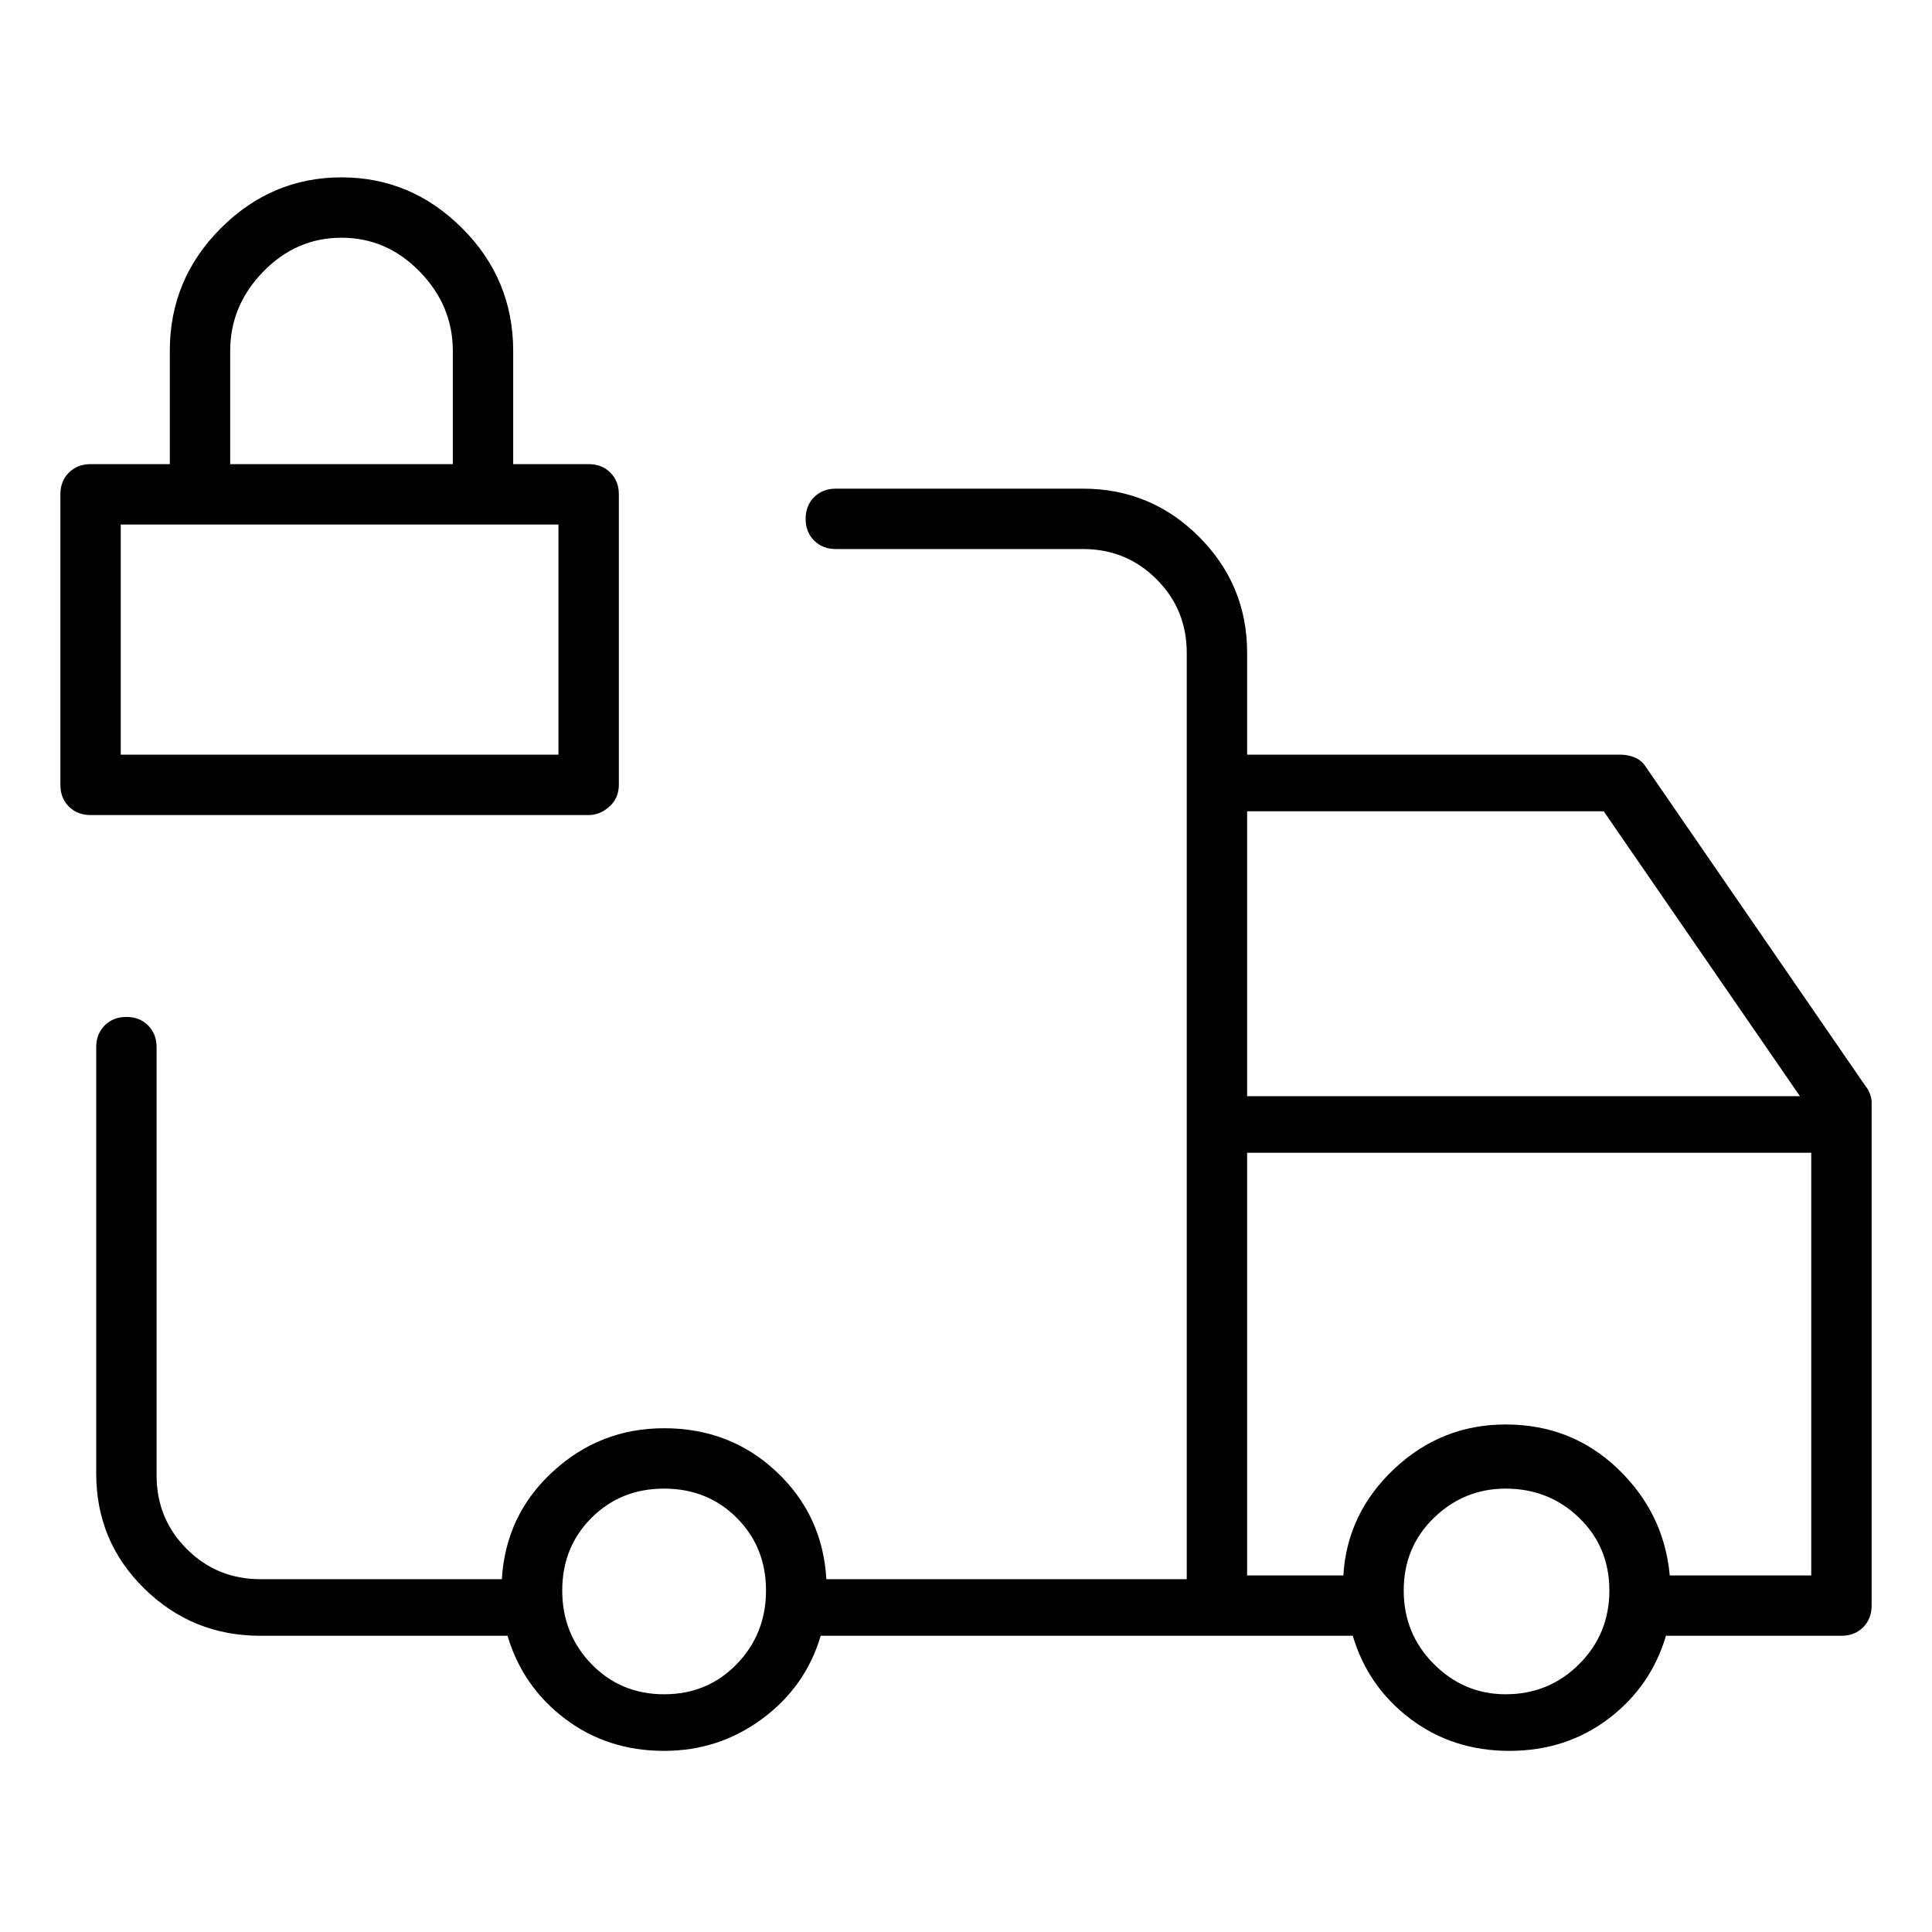 <svg viewBox="0 0 1024 1024" xmlns="http://www.w3.org/2000/svg">
  <path transform="scale(1, -1) translate(0, -960)" fill="currentColor" d="M989 384l-117 170q-2 3 -5.5 4.5t-7.5 1.5h-198v54q0 36 -25.5 61.5t-61.5 25.5h-131q-7 0 -11.5 -4.5t-4.5 -11.5t4.5 -11.5t11.5 -4.5h131q23 0 39 -16t16 -39v-491h-191q-2 34 -26.5 57t-59.5 23q-34 0 -59 -23t-27 -57h-128q-23 0 -39 16t-16 39v227q0 7 -4.5 11.5 t-11.5 4.5t-11.5 -4.5t-4.5 -11.5v-226q0 -36 25.5 -61t61.5 -25h131q8 -27 30.5 -44t52.5 -17q29 0 52 17t31 44h282q8 -27 30.5 -44t52.5 -17t52.5 17t30.5 44h93q7 0 11.5 4.5t4.5 11.5v267q0 2 -1 4.5t-2 3.5v0zM850 530l104 -151h-293v151h189v0zM352 62 q-23 0 -38.5 16t-15.5 39t15.5 38.5t38.5 15.5t38.5 -15.5t15.5 -38.5t-15.5 -39t-38.5 -16zM798 62q-22 0 -38 16t-16 39t16 38.5t38 15.5q23 0 39 -15.5t16 -38.5t-16 -39t-39 -16zM885 125q-3 33 -27.5 56.5t-59.5 23.5q-34 0 -59 -23.5t-27 -56.5h-51v224h299v-224h-75z M328 544v154q0 7 -4.5 11.5t-11.5 4.5h-40v60q0 38 -27 65t-64 27t-64 -27t-27 -65v-60h-42q-7 0 -11.5 -4.5t-4.5 -11.5v-154q0 -7 4.5 -11.5t11.5 -4.5h264q6 0 11 4.5t5 11.5zM122 774q0 24 17.5 42t41.5 18t41.5 -18t17.5 -42v-60h-118v60v0zM296 560h-232v122h232v-122 z" />
</svg>